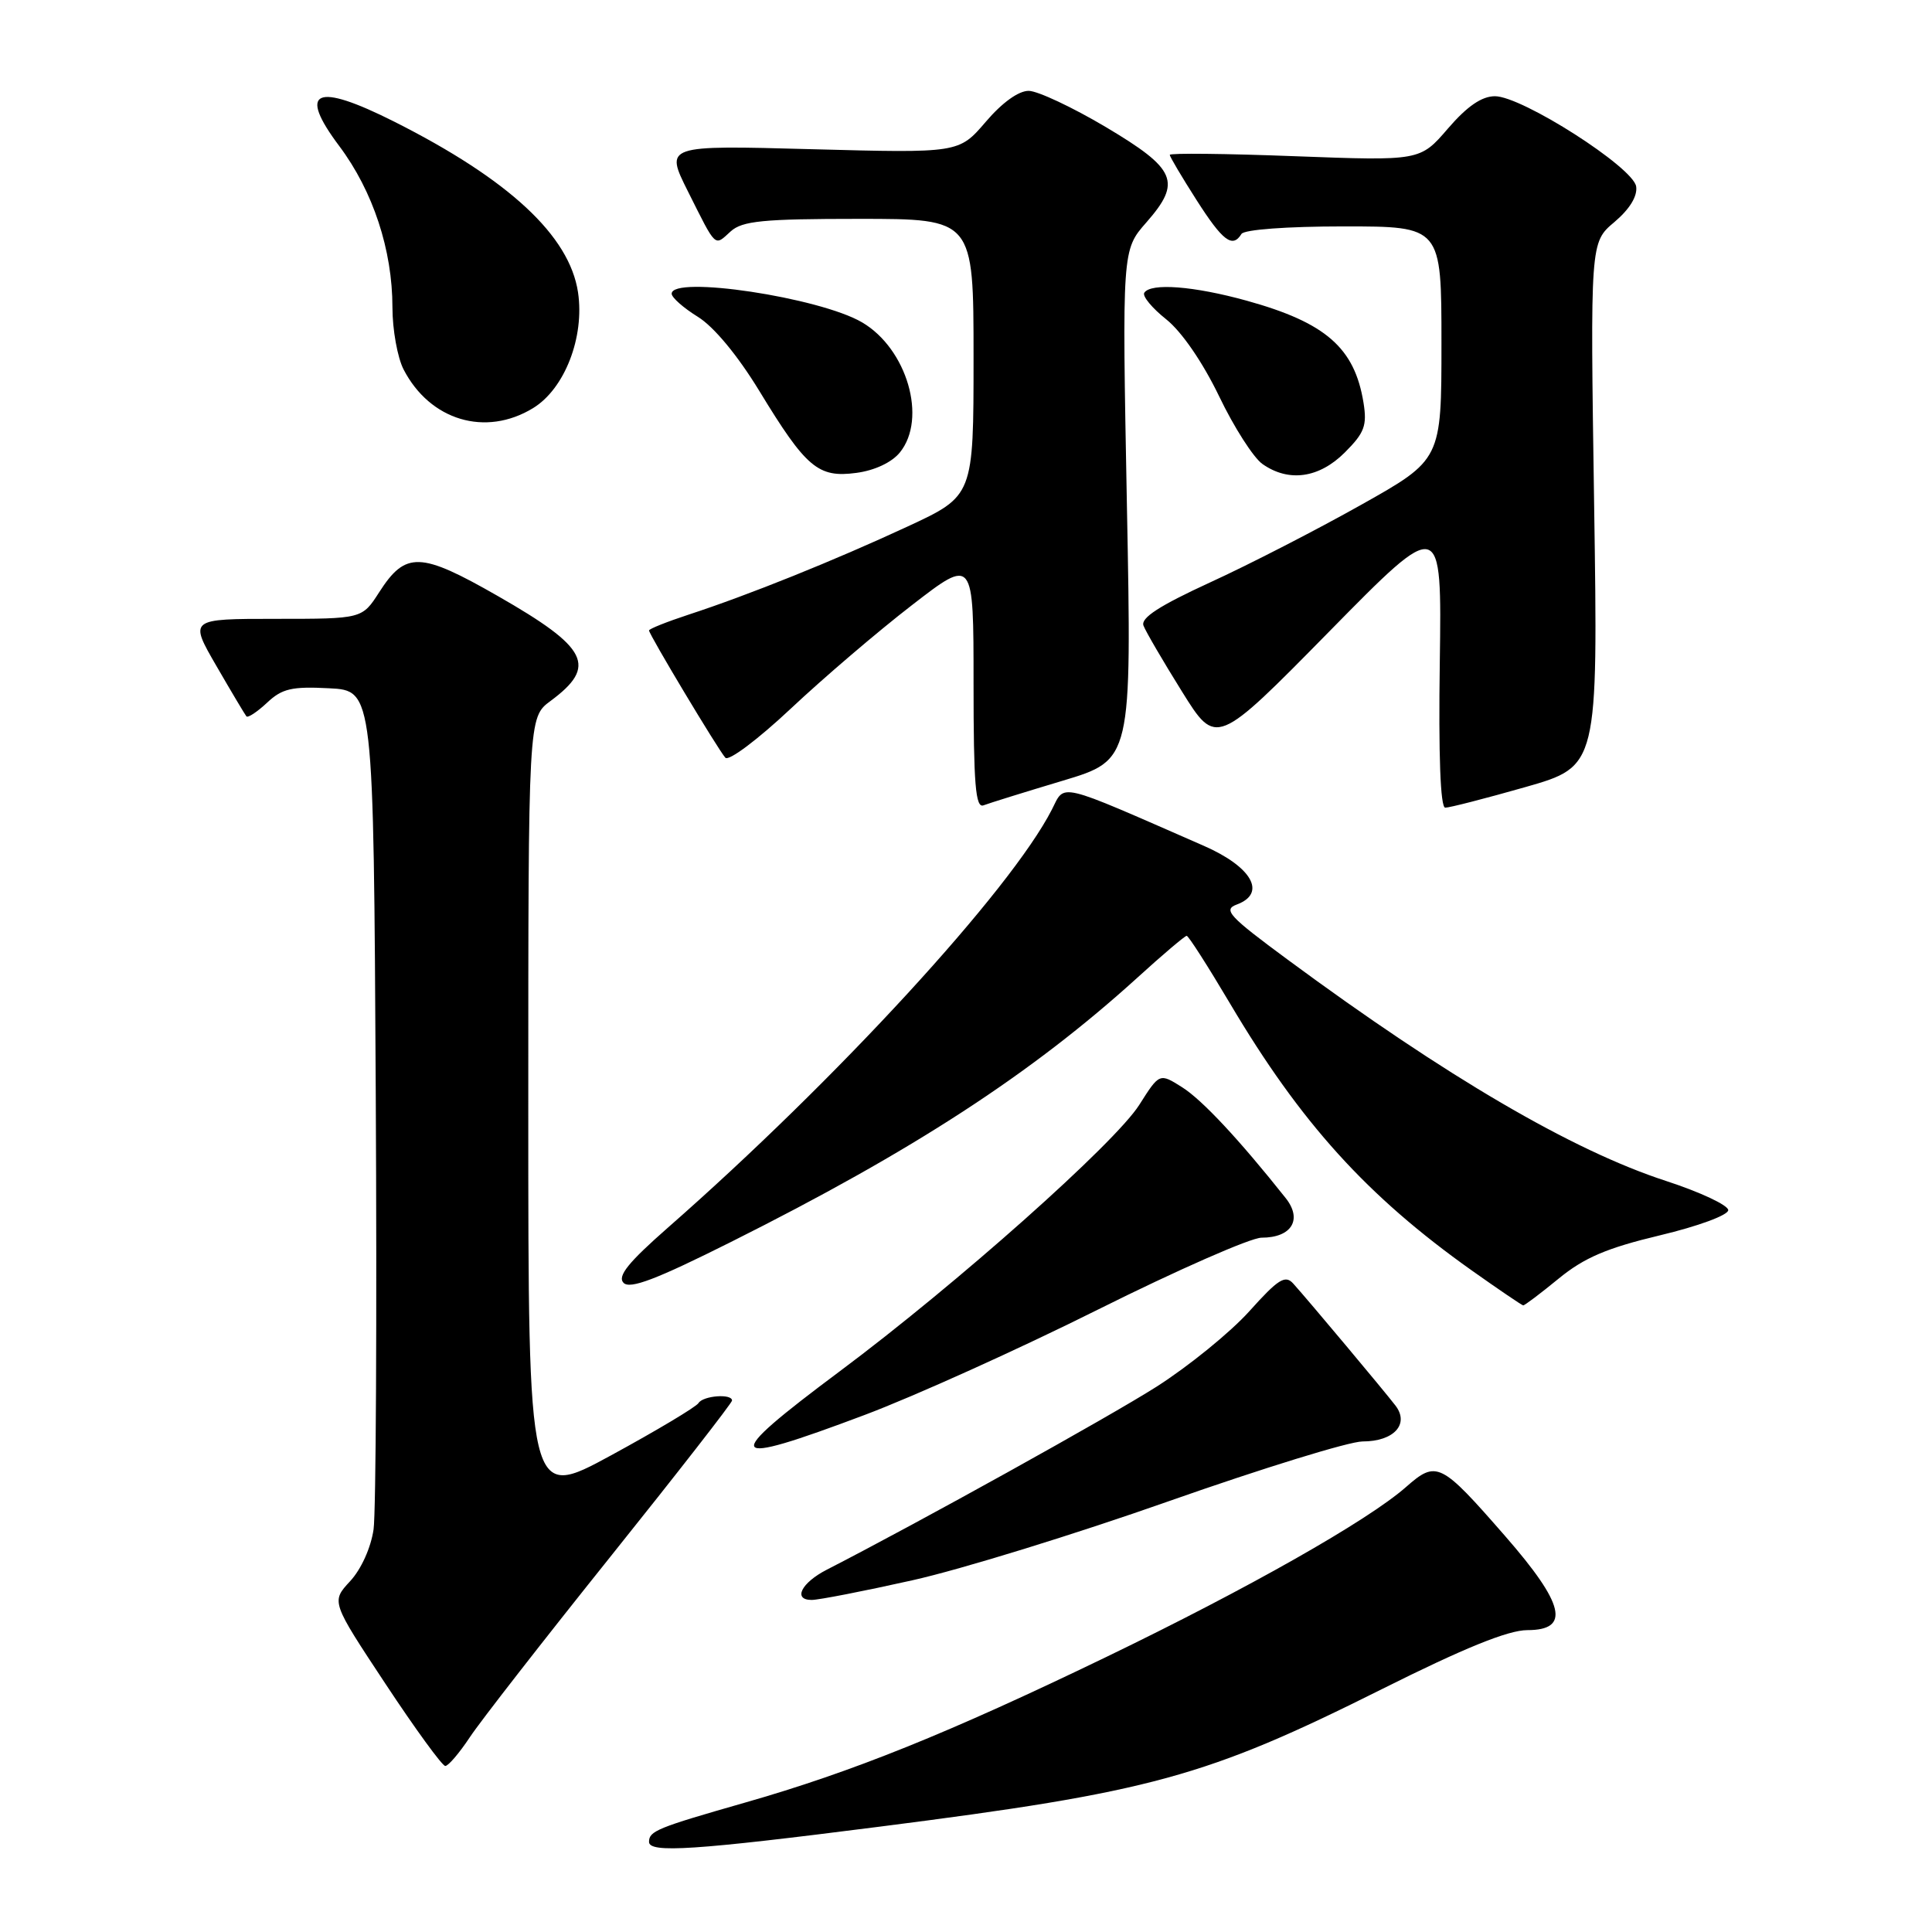 <?xml version="1.0" encoding="UTF-8" standalone="no"?>
<!DOCTYPE svg PUBLIC "-//W3C//DTD SVG 1.1//EN" "http://www.w3.org/Graphics/SVG/1.1/DTD/svg11.dtd" >
<svg xmlns="http://www.w3.org/2000/svg" xmlns:xlink="http://www.w3.org/1999/xlink" version="1.1" viewBox="0 0 256 256">
 <g >
 <path fill="currentColor"
d=" M 116.50 242.05 C 152.59 237.45 159.76 235.49 183.13 223.81 C 194.00 218.37 199.85 216.00 202.38 216.00 C 208.12 216.00 207.32 212.57 199.45 203.55 C 190.88 193.73 190.36 193.47 186.29 197.05 C 181.21 201.51 165.38 210.48 146.54 219.58 C 125.67 229.66 112.94 234.79 98.70 238.86 C 87.06 242.19 86.00 242.62 86.00 244.06 C 86.00 245.57 92.06 245.17 116.50 242.05 Z  M 62.27 230.17 C 63.66 228.07 72.05 217.30 80.90 206.25 C 89.76 195.19 97.00 185.89 97.00 185.58 C 97.00 184.63 93.16 184.93 92.55 185.92 C 92.23 186.43 87.03 189.54 80.99 192.83 C 70.00 198.81 70.00 198.81 70.00 146.94 C 70.00 95.06 70.00 95.06 72.95 92.88 C 79.18 88.27 77.97 85.85 65.97 78.98 C 55.68 73.09 53.74 73.03 50.24 78.48 C 47.98 82.00 47.98 82.00 36.52 82.00 C 25.06 82.00 25.06 82.00 28.68 88.25 C 30.67 91.69 32.46 94.69 32.65 94.92 C 32.85 95.15 34.07 94.34 35.38 93.12 C 37.37 91.24 38.67 90.94 43.62 91.20 C 49.50 91.50 49.50 91.50 49.79 145.00 C 49.95 174.43 49.82 200.37 49.50 202.65 C 49.15 205.07 47.86 207.94 46.39 209.52 C 43.88 212.23 43.88 212.23 51.08 223.12 C 55.03 229.10 58.60 234.00 59.00 234.00 C 59.41 234.00 60.87 232.28 62.27 230.17 Z  M 120.88 209.40 C 127.27 207.98 142.59 203.25 154.92 198.90 C 167.26 194.56 178.79 191.00 180.55 191.00 C 184.69 191.00 186.79 188.71 184.91 186.25 C 183.43 184.32 173.39 172.33 171.37 170.09 C 170.30 168.89 169.38 169.47 165.54 173.75 C 163.03 176.54 157.49 181.04 153.24 183.75 C 146.88 187.79 121.84 201.69 109.56 207.99 C 106.17 209.73 105.03 212.00 107.55 212.00 C 108.49 212.00 114.49 210.83 120.88 209.40 Z  M 114.54 187.50 C 121.12 185.03 135.07 178.73 145.54 173.50 C 156.00 168.28 165.74 164.00 167.16 164.00 C 171.16 164.00 172.62 161.59 170.35 158.74 C 164.21 151.01 159.31 145.76 156.66 144.08 C 153.64 142.17 153.64 142.17 150.96 146.40 C 147.73 151.49 126.76 170.15 111.25 181.72 C 95.37 193.57 95.91 194.51 114.54 187.50 Z  M 206.52 169.43 C 209.91 166.65 212.91 165.37 219.94 163.69 C 225.02 162.48 229.00 161.01 229.00 160.35 C 229.00 159.70 225.29 157.96 220.75 156.48 C 208.34 152.44 191.66 142.69 170.64 127.17 C 162.82 121.40 162.02 120.54 163.89 119.85 C 167.87 118.37 165.90 114.87 159.50 112.07 C 139.82 103.46 141.16 103.78 139.37 107.29 C 133.89 117.99 110.85 143.07 88.50 162.67 C 83.26 167.27 81.78 169.10 82.62 169.98 C 83.47 170.86 86.95 169.53 96.87 164.56 C 120.98 152.49 136.67 142.28 150.66 129.59 C 154.04 126.51 157.01 124.00 157.24 124.00 C 157.48 124.00 160.05 128.02 162.96 132.93 C 172.35 148.79 181.13 158.49 195.00 168.33 C 198.57 170.86 201.65 172.95 201.83 172.97 C 202.01 172.99 204.13 171.39 206.52 169.43 Z  M 140.81 103.45 C 149.97 100.70 149.97 100.70 149.32 66.91 C 148.68 33.13 148.68 33.13 151.90 29.47 C 156.61 24.10 155.88 22.40 146.50 16.82 C 142.10 14.21 137.52 12.06 136.33 12.04 C 134.99 12.01 132.79 13.59 130.61 16.15 C 127.06 20.29 127.06 20.29 107.57 19.77 C 88.09 19.24 88.09 19.24 91.16 25.37 C 94.97 32.97 94.63 32.65 96.82 30.66 C 98.36 29.27 101.09 29.00 113.83 29.00 C 129.00 29.00 129.00 29.00 129.00 47.35 C 129.00 65.71 129.00 65.71 120.25 69.77 C 110.51 74.29 99.20 78.84 91.25 81.44 C 88.36 82.39 86.00 83.33 86.00 83.54 C 86.00 84.07 95.12 99.28 96.11 100.40 C 96.55 100.90 100.41 98.00 104.78 93.90 C 109.11 89.83 116.33 83.66 120.83 80.19 C 129.00 73.87 129.00 73.87 129.00 90.54 C 129.00 103.95 129.26 107.11 130.32 106.71 C 131.05 106.43 135.77 104.96 140.81 103.45 Z  M 202.13 104.29 C 211.75 101.54 211.75 101.54 211.23 66.83 C 210.71 32.12 210.71 32.12 213.91 29.43 C 215.94 27.71 216.99 26.00 216.80 24.71 C 216.42 22.17 201.68 12.75 198.09 12.75 C 196.34 12.75 194.40 14.08 191.86 17.03 C 188.17 21.32 188.17 21.32 171.59 20.70 C 162.46 20.35 155.00 20.27 155.00 20.52 C 155.00 20.76 156.59 23.44 158.53 26.48 C 162.03 31.96 163.31 32.92 164.50 31.00 C 164.86 30.42 170.51 30.00 178.06 30.00 C 191.00 30.00 191.00 30.00 191.00 45.46 C 191.00 60.91 191.00 60.91 180.36 66.89 C 174.51 70.18 165.51 74.81 160.35 77.17 C 153.63 80.26 151.12 81.88 151.52 82.90 C 151.82 83.69 154.11 87.61 156.61 91.62 C 161.15 98.91 161.15 98.91 176.10 83.71 C 191.05 68.50 191.05 68.50 190.78 87.75 C 190.60 100.09 190.86 107.01 191.50 107.02 C 192.05 107.03 196.83 105.80 202.13 104.29 Z  M 119.24 59.95 C 122.88 55.46 120.19 46.22 114.24 42.72 C 108.61 39.41 89.00 36.46 89.00 38.92 C 89.00 39.42 90.56 40.80 92.47 41.98 C 94.59 43.29 97.75 47.10 100.62 51.81 C 106.82 62.00 108.41 63.34 113.47 62.66 C 115.90 62.34 118.17 61.27 119.24 59.95 Z  M 178.20 59.95 C 180.80 57.35 181.16 56.39 180.67 53.35 C 179.49 46.09 175.67 42.75 165.22 39.85 C 158.19 37.90 152.45 37.46 151.62 38.80 C 151.35 39.24 152.66 40.83 154.54 42.32 C 156.59 43.96 159.37 48.01 161.54 52.51 C 163.51 56.62 166.10 60.66 167.29 61.49 C 170.77 63.93 174.79 63.36 178.20 59.95 Z  M 70.63 54.08 C 74.82 51.53 77.48 44.67 76.59 38.73 C 75.46 31.23 67.45 23.79 52.28 16.14 C 41.81 10.86 39.38 11.93 44.96 19.36 C 49.43 25.33 52.00 33.12 52.00 40.73 C 52.00 43.68 52.67 47.39 53.48 48.96 C 56.98 55.72 64.34 57.92 70.63 54.08 Z "/>
</g>
</svg>